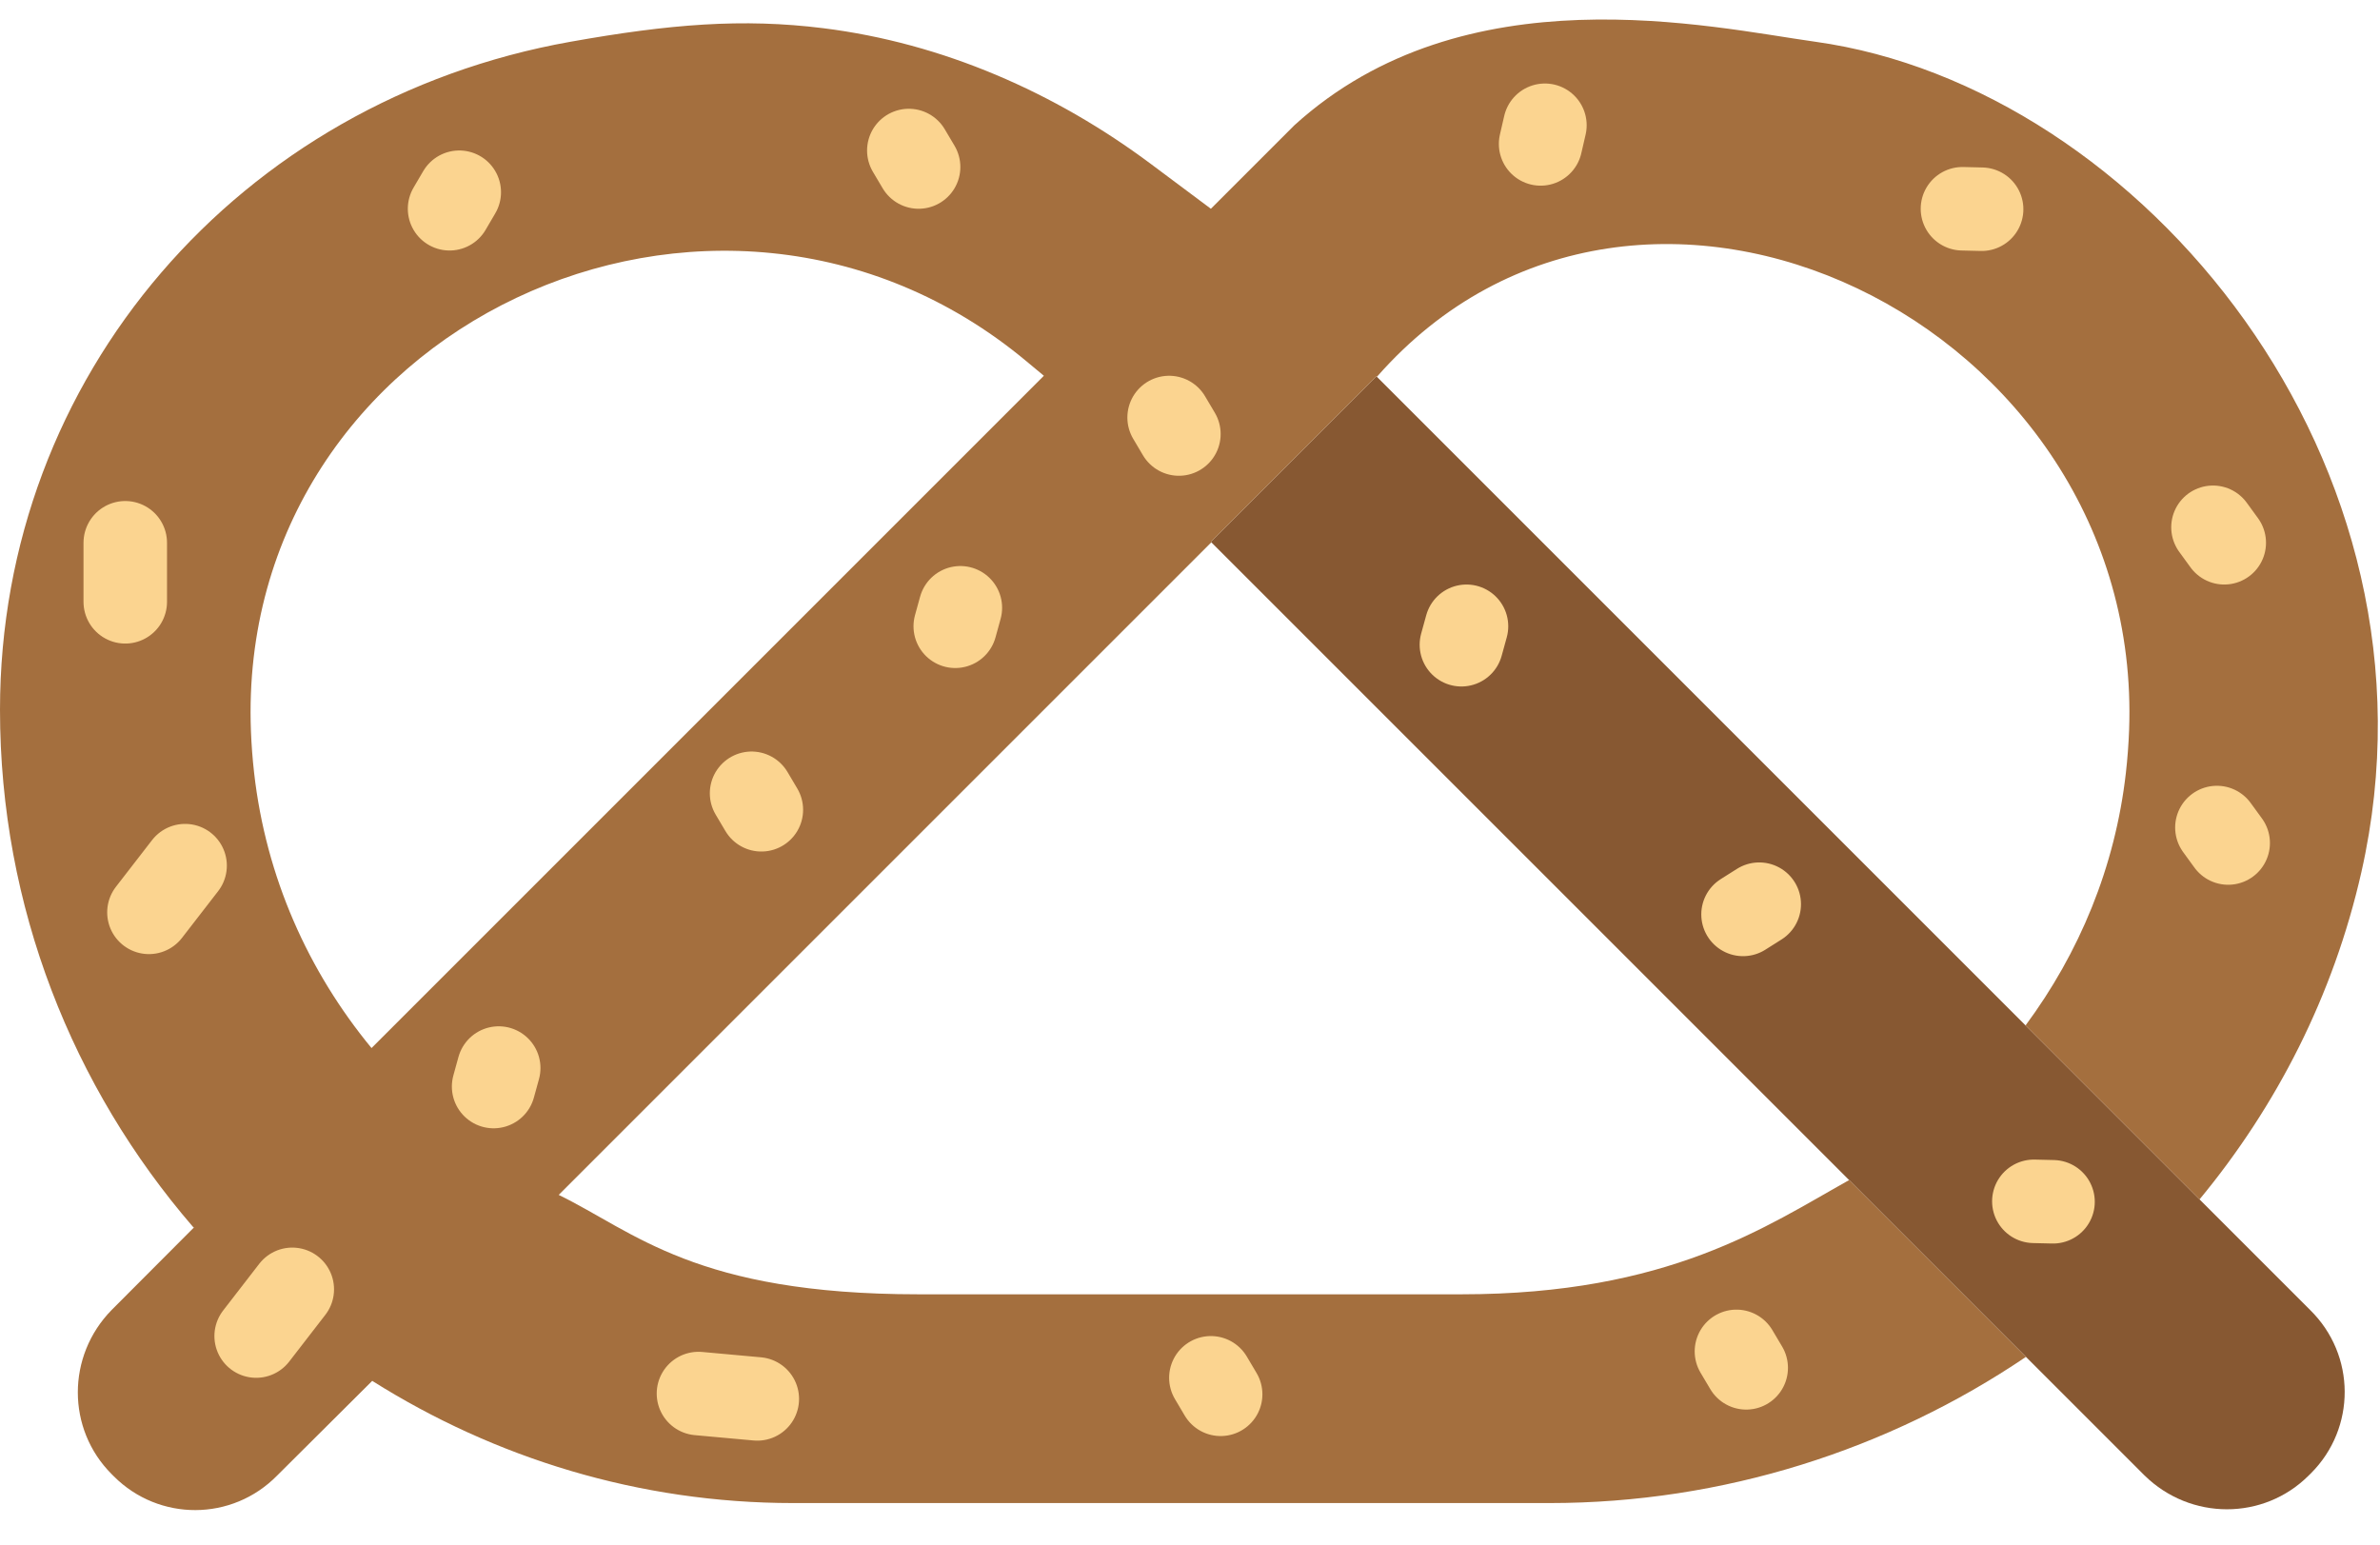 <?xml version="1.0" encoding="UTF-8" standalone="no"?>
<svg width="57px" height="37px" viewBox="0 0 57 37" version="1.1" xmlns="http://www.w3.org/2000/svg" xmlns:xlink="http://www.w3.org/1999/xlink" xmlns:sketch="http://www.bohemiancoding.com/sketch/ns">
    <!-- Generator: Sketch 3.2.2 (9983) - http://www.bohemiancoding.com/sketch -->
    <title>47 - Pretzel (Flat)</title>
    <desc>Created with Sketch.</desc>
    <defs></defs>
    <g id="Page-1" stroke="none" stroke-width="1" fill="none" fill-rule="evenodd" sketch:type="MSPage">
        <g id="47---Pretzel-(Flat)" sketch:type="MSLayerGroup">
            <path d="M51.361,35.339 L29,12.979 L32.965,9.014 L55.326,31.375 C56.427,32.455 56.427,34.206 55.347,35.286 L55.293,35.339 C54.213,36.419 52.462,36.419 51.361,35.339" id="Fill-1325" fill="#875832" sketch:type="MSShapeGroup"></path>
            <path d="M43.477,1 C40.955,0.648 35.083,-0.708 31,3 L29,5 L27.566,3.929 C25.263,2.209 22.574,1.033 19.722,0.676 C17.781,0.433 16.032,0.578 13.663,1 C5.735,2.411 0,9.014 0,17 C0,21.73 1.749,26.052 4.619,29.381 L4.643,29.401 L2.674,31.375 C1.594,32.476 1.594,34.227 2.674,35.307 L2.728,35.361 C3.808,36.441 5.559,36.441 6.639,35.339 L8.916,33.072 L8.922,33.078 C11.847,34.918 15.296,36 19,36 L37.108,36 C41.27,36 45.234,34.721 48.52,32.499 L44.286,28.264 C42.307,29.368 39.969,31 35,31 L22,31 C16.656,31 15.197,29.504 13.381,28.619 L29.011,12.989 L29,12.979 L32.965,9.014 L32.975,9.024 L32.986,9.014 C39.266,1.875 51.353,7.707 50.991,17.49 C50.978,17.828 50.953,18.168 50.914,18.511 C50.657,20.777 49.792,22.83 48.511,24.56 L52.678,28.727 C54.52,26.498 55.883,23.851 56.554,20.889 C58.772,11.086 51.25,2.083 43.477,1 L43.477,1 Z M8.898,25.102 C7.386,23.268 6.37,21.015 6.086,18.511 C6.048,18.176 6.023,17.844 6.01,17.514 C5.635,7.844 17.148,2.457 24.582,8.652 L25,9 L8.898,25.102 L8.898,25.102 Z" id="Fill-1326" fill="#A46F3E" sketch:type="MSShapeGroup"></path>
            <path d="M3,13 L3,14.414 M4.433,20.733 L3.567,21.852 M7,30.881 L6.135,32 M18.137,33.505 L16.728,33.377 M41.821,32.761 L41.587,32.367 M29.234,33.395 L29,33 M28.234,10.395 L28,10 M22,4 L21.766,3.605 M10.767,5 L10.999,4.604 M18.234,19.395 L18,19 M11.822,26.024 L11.944,25.581 M22.878,15 L23,14.557 M35,15.442 L35.122,15 M41.745,21.901 L42.133,21.656 M49.169,28.784 L48.71,28.773 M53.364,20.191 L53.094,19.82 M53.27,13 L53,12.629 M47.459,5.011 L47,5 M37,3 L36.897,3.447" id="Stroke-1327" stroke="#FBD490" stroke-width="2" stroke-linecap="round" sketch:type="MSShapeGroup"></path>
        </g>
    </g>
</svg>